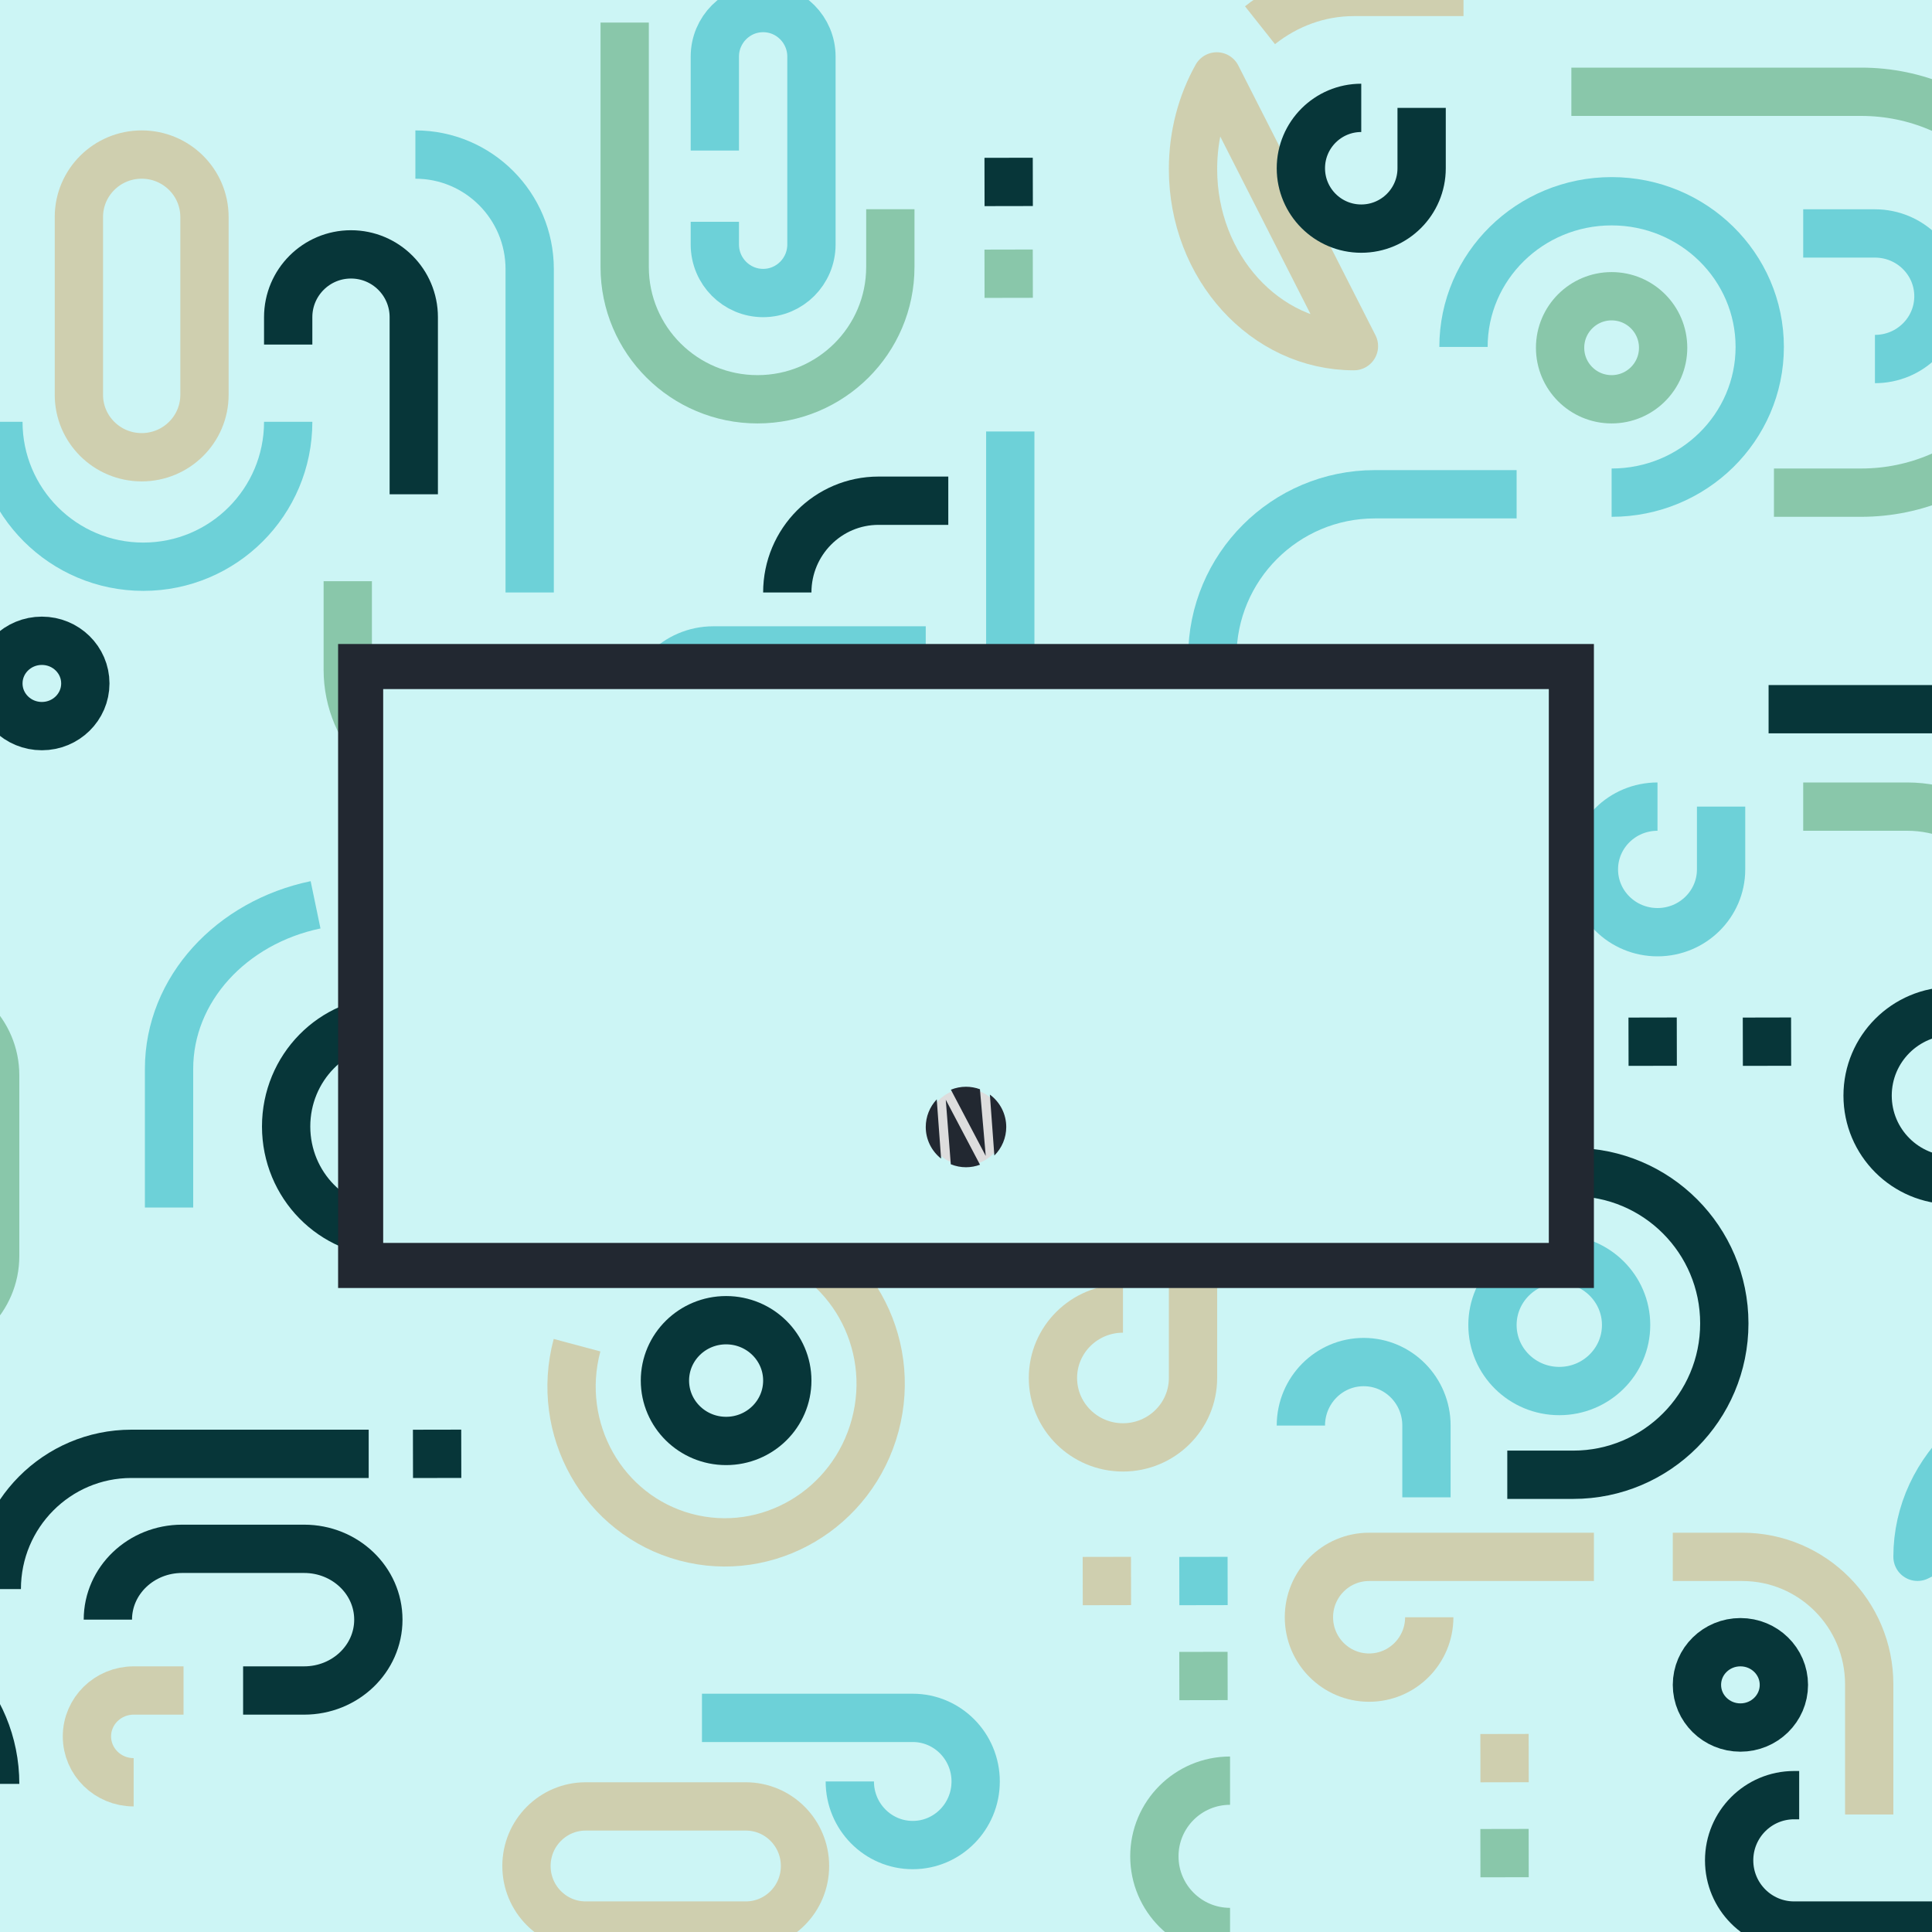 <svg width="1200" height="1200" viewBox="0 0 1200 1200" fill="none" xmlns="http://www.w3.org/2000/svg">
<rect x="0" y="0" width="1200" height="1200" fill="#808080" stroke="none"/>
<g clip-path="url(#clip0_9_366)">
<rect width="1200" height="1200" fill="#CCF5F5"/>
<path d="M1411 1035V966.952C1411 945.175 1403.34 925.023 1390.32 908.607M1191 966.952C1191 911.748 1240.25 867 1301 867C1322.09 867 1341.81 872.393 1358.54 881.751L1191 966.952Z" stroke="#6DD1D8" stroke-width="30" stroke-linejoin="round"/>
<path d="M909 -5H840.952C819.175 -5 799.023 2.664 782.607 15.674M840.952 215C785.748 215 741 165.751 741 105C741 83.905 746.393 64.197 755.751 47.456L840.952 215Z" stroke="#CFCFAF" stroke-width="30" stroke-linejoin="round"/>
<path d="M1117.5 1115H1114.36C1092.07 1115 1074 1133.13 1074 1155.5C1074 1177.87 1092.07 1196 1114.36 1196H1207.64C1229.93 1196 1248 1177.87 1248 1155.5C1248 1133.13 1229.93 1115 1207.64 1115H1204.5" stroke="#073639" stroke-width="30" stroke-linejoin="round"/>
<path d="M764 1200C738.04 1200 717 1178.96 717 1153C717 1127.04 738.04 1106 764 1106" stroke="#89C7AA" stroke-width="30" stroke-linejoin="round"/>
<path d="M1164.56 223C1186.34 223 1204 205.539 1204 184C1204 162.461 1186.34 145 1164.56 145H1120" stroke="#6DD1D8" stroke-width="30" stroke-linejoin="round"/>
<path d="M444 93.5V35.153C444 18.5 457.434 5 474 5C490.566 5 504 18.5 504 35.153V151.847C504 168.5 490.566 182 474 182C457.434 182 444 168.5 444 151.847V137.75" stroke="#6DD1D8" stroke-width="30" stroke-linejoin="round"/>
<path d="M388 14V165.829C388 211.211 424.936 248 470.5 248C516.064 248 553 211.211 553 165.829V129.957" stroke="#89C7AA" stroke-width="30" stroke-linejoin="round"/>
<path d="M976 57H1155.98C1224.47 57 1280 112.741 1280 181.5C1280 250.259 1224.47 306 1155.98 306H1101.83" stroke="#89C7AA" stroke-width="30" stroke-linejoin="round"/>
<path d="M216 361V415.993C216 455.762 248.236 488 288 488" stroke="#89C7AA" stroke-width="30" stroke-linejoin="round"/>
<path d="M105 750V663.92C105 614.356 143.841 572.837 196 562" stroke="#6DD1D8" stroke-width="30" stroke-linejoin="round"/>
<path d="M1098.5 440.5H1203.81C1264.45 440.5 1315.24 487.877 1328.5 551.5" stroke="#073639" stroke-width="30"/>
<path d="M328.999 368L329 167.197C329 127.877 297.212 96 258 96" stroke="#6DD1D8" stroke-width="30" stroke-linejoin="round"/>
<path d="M1001 248C1018.67 248 1033 233.673 1033 216C1033 198.327 1018.67 184 1001 184C983.327 184 969 198.327 969 216C969 233.673 983.327 248 1001 248Z" stroke="#89C7AA" stroke-width="30" stroke-linejoin="round"/>
<path d="M1001 306C1051.81 306 1093 265.482 1093 215.5C1093 165.518 1051.81 125 1001 125C950.193 125 909 165.518 909 215.5" stroke="#6DD1D8" stroke-width="30" stroke-linejoin="round"/>
<path d="M845.5 67C824.789 67 808 83.789 808 104.5C808 125.211 824.789 142 845.5 142C866.211 142 883 125.211 883 104.5V67" stroke="#073639" stroke-width="30" stroke-linejoin="round"/>
<path d="M697.5 812.758C673.477 812.758 654 832.06 654 855.875C654 879.691 673.477 899 697.5 899C721.523 899 741 879.691 741 855.875V724" stroke="#CFCFAF" stroke-width="30" stroke-linejoin="round"/>
<path d="M527.831 1106.5C527.831 1128.31 545.334 1146 566.92 1146C588.505 1146 606 1128.31 606 1106.5C606 1084.69 588.505 1067 566.92 1067H436" stroke="#6DD1D8" stroke-width="30" stroke-linejoin="round"/>
<path d="M363.792 1122H463.208C483.53 1122 500 1138.56 500 1159C500 1179.44 483.53 1196 463.208 1196H363.792C343.473 1196 327 1179.44 327 1159C327 1138.56 343.473 1122 363.792 1122Z" stroke="#CFCFAF" stroke-width="30" stroke-linejoin="round"/>
<path d="M179 262C179 311.706 138.706 352 89 352C39.294 352 -1 311.706 -1 262" stroke="#6DD1D8" stroke-width="30" stroke-linejoin="round"/>
<path d="M257 307V197.002C257 175.462 239.539 158 218 158C196.461 158 179 175.462 179 197.002V214.028" stroke="#073639" stroke-width="30" stroke-linejoin="round"/>
<path d="M26 451C40.912 451 53 439.136 53 424.5C53 409.864 40.912 398 26 398C11.088 398 -1 409.864 -1 424.5C-1 439.136 11.088 451 26 451Z" stroke="#073639" stroke-width="30" stroke-linejoin="round"/>
<path d="M49 245.225V134.775C49 113.36 66.461 96 88 96C109.539 96 127 113.36 127 134.775V245.225C127 266.64 109.539 284 88 284C66.461 284 49 266.64 49 245.225Z" stroke="#CFCFAF" stroke-width="30" stroke-linejoin="round"/>
<path d="M942 307H853.925C798.188 307 753 352.219 753 408" stroke="#6DD1D8" stroke-width="30" stroke-linejoin="round"/>
<path d="M1029.5 501C1007.69 501 990 518.461 990 540C990 561.539 1007.69 579 1029.5 579C1051.31 579 1069 561.539 1069 540V501" stroke="#6DD1D8" stroke-width="30" stroke-linejoin="round"/>
<path d="M1217.63 733H1212.53C1183.52 733 1160 709.495 1160 680.5C1160 651.505 1183.52 628 1212.53 628H1372.47C1401.48 628 1425 651.505 1425 680.5C1425 709.495 1401.48 733 1372.47 733H1370.9" stroke="#073639" stroke-width="30" stroke-linejoin="round"/>
<path d="M1120 501H1184.53C1227.87 501 1263 535.922 1263 579" stroke="#89C7AA" stroke-width="30" stroke-linejoin="round"/>
<path d="M451 895C471.987 895 489 878.211 489 857.5C489 836.789 471.987 820 451 820C430.013 820 413 836.789 413 857.5C413 878.211 430.013 895 451 895Z" stroke="#073639" stroke-width="30" stroke-linejoin="round"/>
<path d="M358.404 835.52C344.46 887.644 374.621 941.026 425.76 954.756C476.9 968.487 529.657 937.361 543.597 885.237C557.538 833.114 527.38 779.732 476.241 766" stroke="#CFCFAF" stroke-width="30" stroke-linejoin="round"/>
<path d="M427.659 765.602H242.399C206.696 765.583 177.739 736.08 177.723 699.702C177.706 663.323 206.633 633.846 242.336 633.864C278.038 633.883 306.996 663.385 307.012 699.764H246.692" stroke="#073639" stroke-width="30"/>
<path d="M423.5 552C423.5 560.958 423.5 673.732 423.5 729" stroke="#89C7AA" stroke-width="30" stroke-linejoin="round"/>
<path d="M83.02 1107C66.992 1107 54 1094.24 54 1078.5C54 1062.76 66.992 1050 83.02 1050H114" stroke="#CFCFAF" stroke-width="30" stroke-linejoin="round"/>
<path d="M-3 1108C-3 1057.19 -43.518 1016 -93.5 1016C-143.482 1016 -184 1057.19 -184 1108C-184 1158.81 -143.482 1200 -93.5 1200" stroke="#073639" stroke-width="30" stroke-linejoin="round"/>
<path d="M151 1050H188.905C214.363 1050 235 1030.3 235 1006C235 981.698 214.363 962 188.905 962H113.095C87.637 962 67 981.698 67 1006" stroke="#073639" stroke-width="30" stroke-linejoin="round"/>
<path d="M-2 987C-2 940.612 35.445 903 81.636 903H229" stroke="#073639" stroke-width="30" stroke-linejoin="round"/>
<path d="M368.5 652C368.5 655.695 368.5 702.206 368.5 725" stroke="#6DD1D8" stroke-width="30" stroke-linejoin="round"/>
<path d="M484.085 445.5C484.085 468.42 465.713 487 443.042 487C420.372 487 402 468.42 402 445.5C402 422.58 420.372 404 443.042 404H575" stroke="#6DD1D8" stroke-width="30" stroke-linejoin="round"/>
<path d="M628 534.5V476.153C628 459.5 641.434 446 658 446C674.566 446 688 459.5 688 476.153V592.847C688 609.5 674.566 623 658 623C641.434 623 628 609.5 628 592.847V578.75" stroke="#CFCFAF" stroke-width="30" stroke-linejoin="round"/>
<path d="M576 446V597.829C576 643.211 612.936 680 658.5 680C704.064 680 741 643.211 741 597.829V561.957" stroke="#89C7AA" stroke-width="30" stroke-linejoin="round"/>
<path d="M589 311H545.695C514.383 311 489 336.52 489 368" stroke="#073639" stroke-width="30" stroke-linejoin="round"/>
<path d="M627.5 268C627.5 274.07 627.5 366.553 627.5 404" stroke="#6DD1D8" stroke-width="30" stroke-linejoin="round"/>
<path d="M876 490.149V503.332C876 521.927 860.828 537 842.124 537C823.413 537 808.241 521.927 808.241 503.332V492.412C808.241 473.959 793.187 459 774.624 459C756.054 459 741 473.959 741 492.412V505.851" stroke="#89C7AA" stroke-width="30" stroke-linejoin="round"/>
<path d="M-99 667.879C-99 641.437 -77.509 620 -51 620C-24.491 620 -3 641.437 -3 667.879V780.121C-3 806.564 -24.491 828 -51 828C-77.509 828 -99 806.564 -99 780.121V667.879Z" stroke="#89C7AA" stroke-width="30" stroke-linejoin="round"/>
<path d="M808 885.437C808 863.66 825.459 846 847 846C868.541 846 886 863.66 886 885.437V930" stroke="#6DD1D8" stroke-width="30" stroke-linejoin="round"/>
<path d="M968.5 864C991.42 864 1010 845.644 1010 823C1010 800.356 991.42 782 968.5 782C945.58 782 927 800.356 927 823C927 845.644 945.58 864 968.5 864Z" stroke="#6DD1D8" stroke-width="30" stroke-linejoin="round"/>
<path d="M887.733 1004.5C887.733 1025.21 871.001 1042 850.367 1042C829.732 1042 813 1025.21 813 1004.5C813 983.789 829.732 967 850.367 967H990" stroke="#CFCFAF" stroke-width="30" stroke-linejoin="round"/>
<path d="M841 728H977.163C1028.99 728 1071 770.089 1071 822C1071 873.911 1028.99 916 977.163 916H936.203" stroke="#073639" stroke-width="30" stroke-linejoin="round"/>
<path d="M1039 967H1082.15C1125.7 967 1161 1002.45 1161 1046.19V1127" stroke="#CFCFAF" stroke-width="30" stroke-linejoin="round"/>
<path d="M1081 1073C1095.91 1073 1108 1061.14 1108 1046.5C1108 1031.86 1095.91 1020 1081 1020C1066.09 1020 1054 1031.86 1054 1046.5C1054 1061.14 1066.09 1073 1081 1073Z" stroke="#073639" stroke-width="30" stroke-linejoin="round"/>
<path d="M934.472 1136C934.491 1146 934.51 1156 934.529 1166" stroke="#89C7AA" stroke-width="30" stroke-linejoin="round"/>
<path d="M934.472 1077C934.491 1087 934.51 1097 934.529 1107" stroke="#CFCFAF" stroke-width="30" stroke-linejoin="round"/>
<path d="M747.472 1026C747.491 1036 747.51 1046 747.529 1056" stroke="#89C7AA" stroke-width="30" stroke-linejoin="round"/>
<path d="M747.472 967C747.491 977 747.51 987 747.529 997" stroke="#6DD1D8" stroke-width="30" stroke-linejoin="round"/>
<path d="M687.472 967C687.491 977 687.51 987 687.529 997" stroke="#CFCFAF" stroke-width="30" stroke-linejoin="round"/>
<path d="M271.472 888C271.491 898 271.51 908 271.529 918" stroke="#073639" stroke-width="30" stroke-linejoin="round"/>
<path d="M328.472 472C328.491 482 328.51 492 328.529 502" stroke="#89C7AA" stroke-width="30" stroke-linejoin="round"/>
<path d="M626.472 155C626.491 165 626.51 175 626.529 185" stroke="#89C7AA" stroke-width="30" stroke-linejoin="round"/>
<path d="M626.472 98C626.491 108 626.51 118 626.529 128" stroke="#073639" stroke-width="30" stroke-linejoin="round"/>
<path d="M955.472 632C955.491 642 955.51 652 955.529 662" stroke="#073639" stroke-width="30" stroke-linejoin="round"/>
<path d="M1026.47 632C1026.49 642 1026.51 652 1026.53 662" stroke="#073639" stroke-width="30" stroke-linejoin="round"/>
<path d="M1097.47 632C1097.49 642 1097.51 652 1097.53 662" stroke="#073639" stroke-width="30" stroke-linejoin="round"/>
<rect x="224" y="414" width="752" height="372" fill="#CCF5F5" stroke="#222831" stroke-width="28"/>
<path d="M623.74 699.995C623.74 686.881 613.109 676.25 599.995 676.25C586.881 676.25 576.25 686.881 576.25 699.995C576.25 713.109 586.881 723.74 599.995 723.74C613.109 723.74 623.74 713.109 623.74 699.995Z" fill="#DDDDDD"/>
<path d="M600 675C596.783 675.003 593.596 675.627 590.615 676.838L612.264 717.98L608.678 676.773H609.243C609.236 676.77 609.228 676.768 609.221 676.765H608.678V676.556C605.9 675.527 602.962 675.001 600 675L600 675ZM614.833 679.878L617.611 717.72C619.949 715.399 621.806 712.638 623.074 709.597C624.342 706.556 624.997 703.295 625 700C625 696.084 624.079 692.223 622.314 688.728C620.548 685.233 617.985 682.202 614.833 679.878V679.878ZM581.83 682.839C577.446 687.478 575.003 693.617 575 700C575.001 703.78 575.859 707.511 577.51 710.912C579.161 714.312 581.562 717.294 584.531 719.633L581.83 682.839ZM587.439 683.071L590.558 723.137C593.555 724.364 596.762 724.996 600 725C603.015 724.997 606.004 724.448 608.823 723.38V723.38H608.674L587.439 683.071Z" fill="#222831"/>
</g>
<defs>
<clipPath id="clip0_9_366">
<rect width="1200" height="1200" fill="white"/>
</clipPath>
</defs>
</svg>

